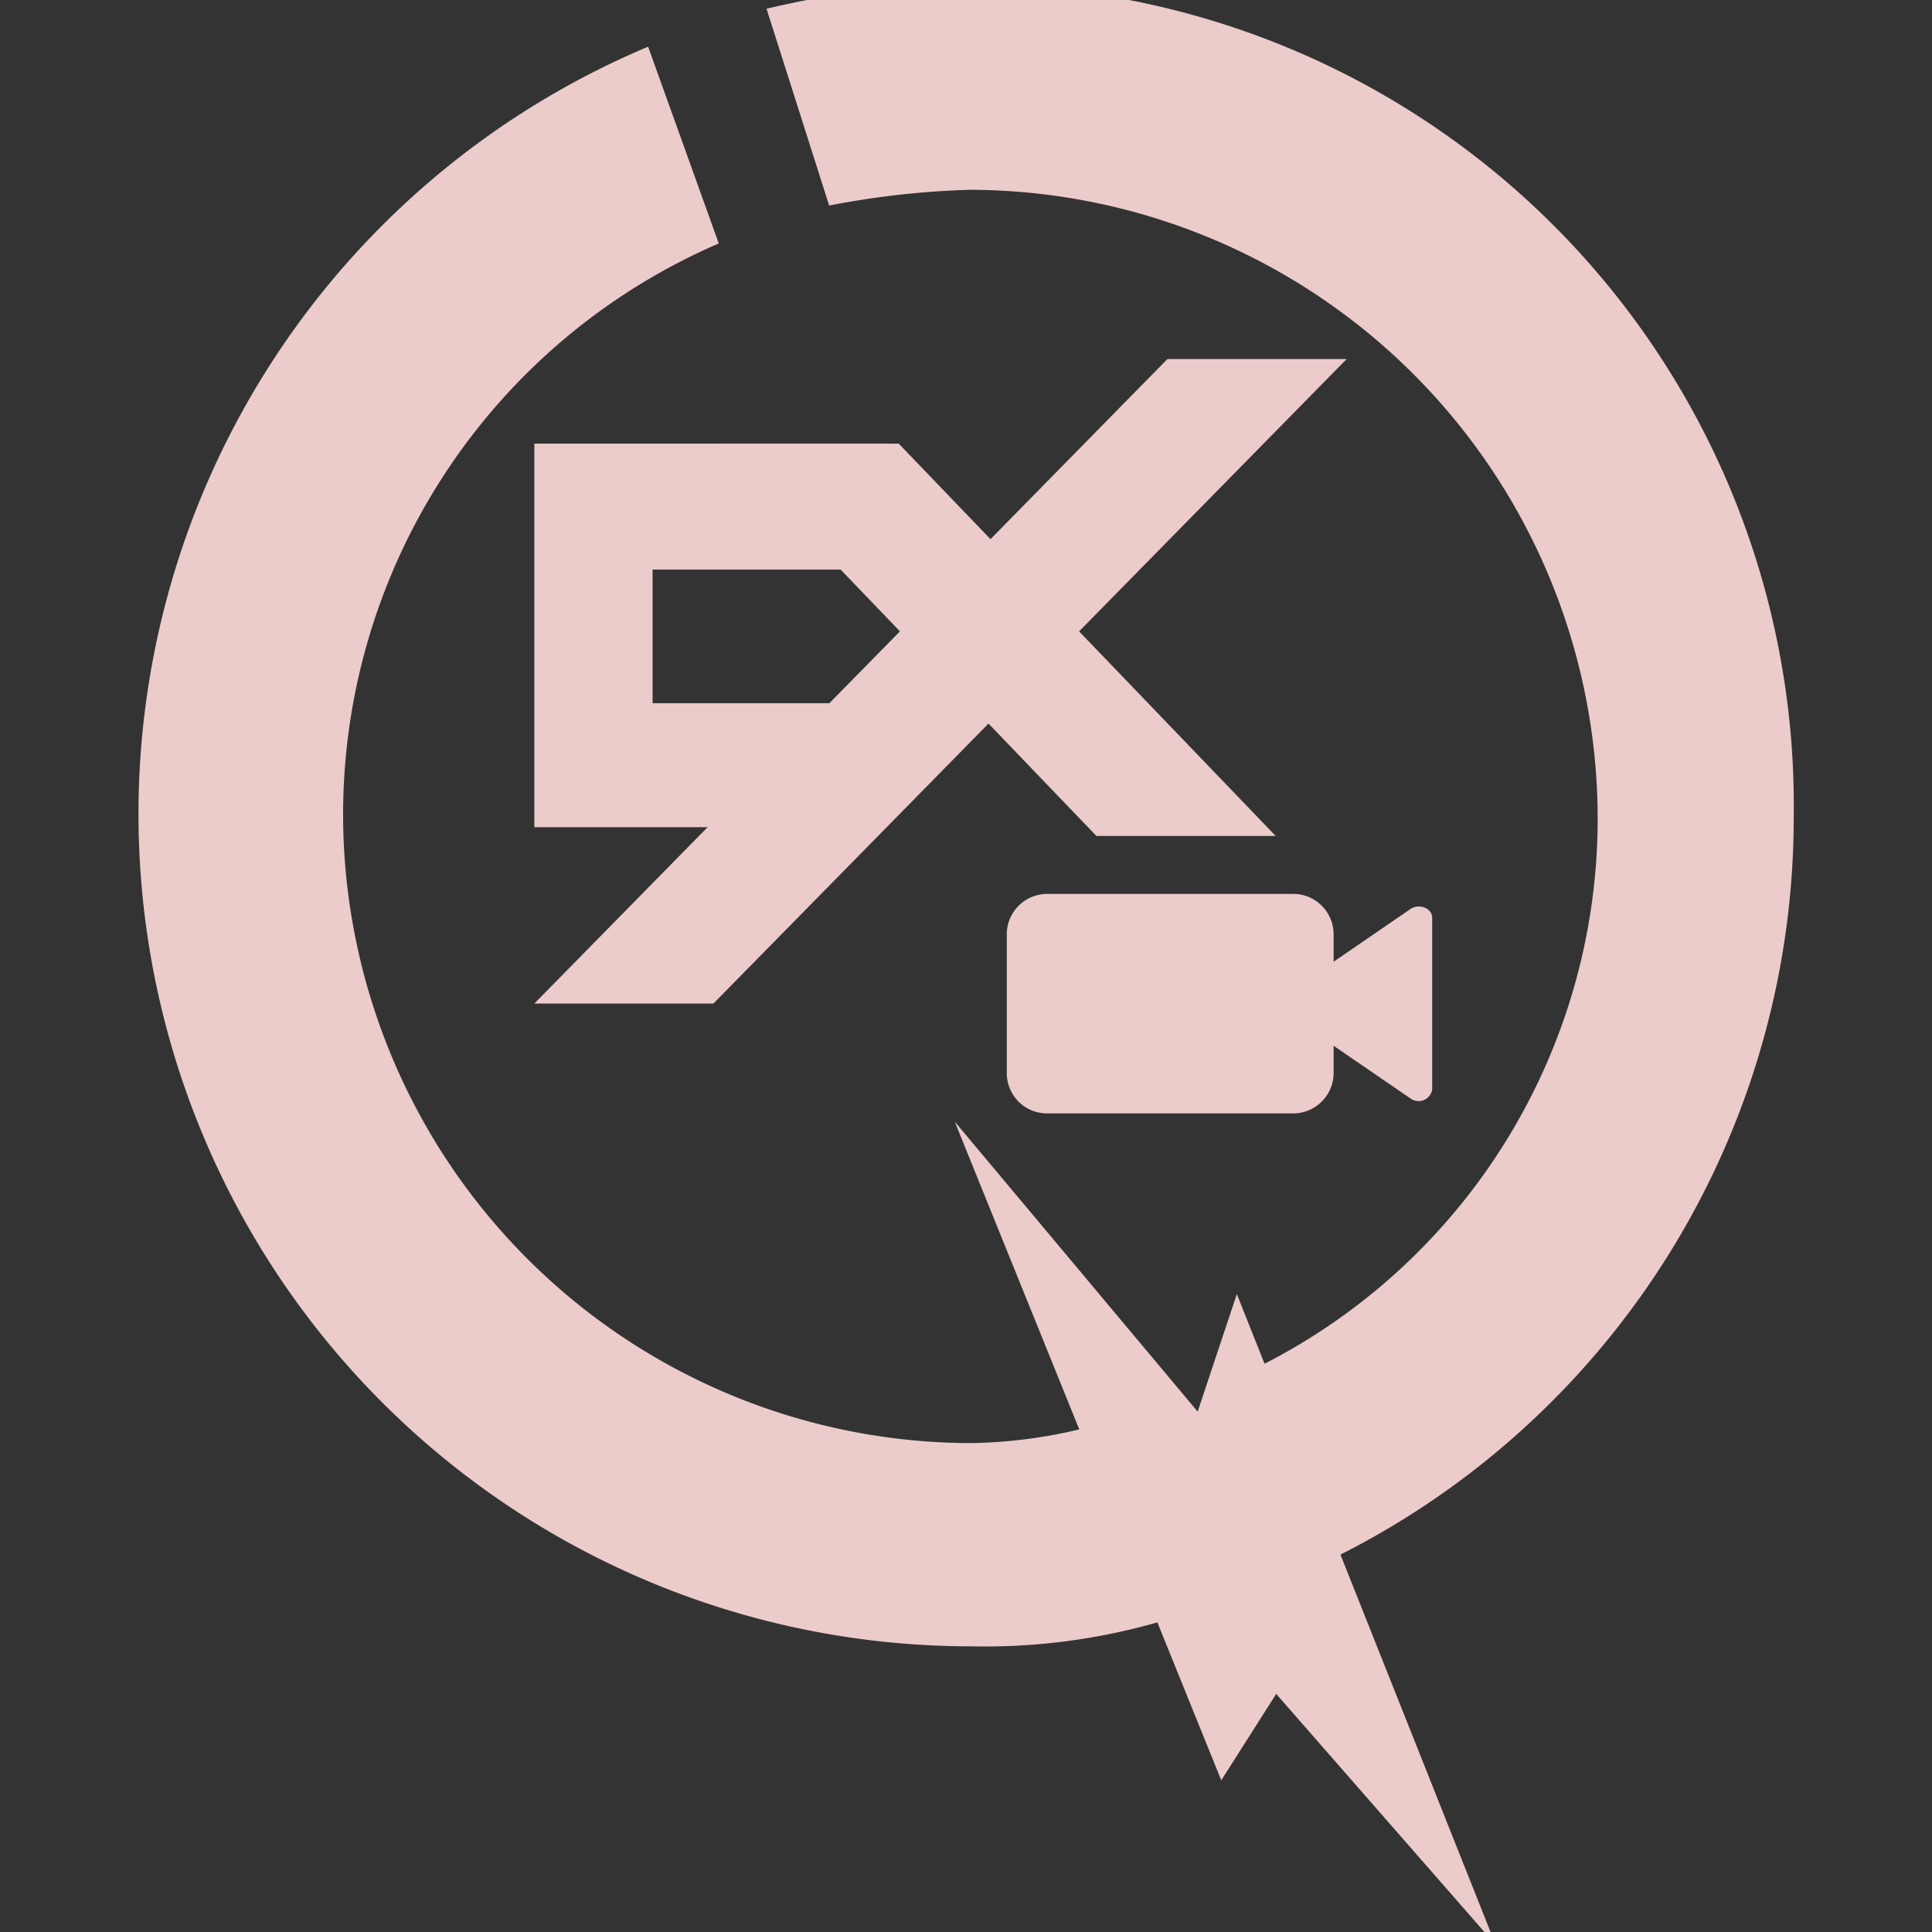 <svg id="Layer_1" data-name="Layer 1" xmlns="http://www.w3.org/2000/svg" viewBox="10 10 108 108"><rect x="10" y="10" width="108" height="108" fill="#333333" stroke="none"/><defs><style>.cls-1{fill:#fff;}.cls-2{fill:#eccbcb;}</style></defs><title>CXQ_Video_G-bg</title><rect class="cls-1"/><path class="cls-2" d="M64.24,9a47.54,47.54,0,0,0-11.39,1.32l3.5,11a48.12,48.12,0,0,1,7.89-.88A35.17,35.17,0,0,1,99.31,55.44,34.24,34.24,0,0,1,78.71,87l3.5,11a46.17,46.17,0,0,0,28.06-42.51A45.85,45.85,0,0,0,64.24,9Z" transform="translate(0 0.17)"/><path class="cls-2" d="M64.24,90.5A35.17,35.17,0,0,1,29.18,55.44a34.77,34.77,0,0,1,21-32l-3.95-11a46.53,46.53,0,0,0,18,89.42,35.1,35.1,0,0,0,11.84-1.76l-3.51-11A27.74,27.74,0,0,1,64.24,90.5Z" transform="translate(0 0.17)"/><polygon class="cls-2" points="76.95 88.91 79.14 82.34 93.61 118.72 81.34 104.69 78.27 109.52 63.37 72.7 76.95 88.91"/><polygon class="cls-2" points="46.48 41.84 46.48 49.31 59.57 49.31 59.57 56.24 39.87 56.24 39.87 34.8 59.57 34.8 59.57 41.84 46.48 41.84"/><polygon class="cls-2" points="81.31 56.73 71.29 56.73 50.23 34.8 60.24 34.8 81.31 56.73"/><polygon class="cls-2" points="49.88 66.1 39.87 66.1 75.26 30.07 85.28 30.07 49.88 66.1"/><path class="cls-2" d="M90.06,61.13v9.61a.77.77,0,0,1-1.22.49l-4.29-2.94v1.53a2.26,2.26,0,0,1-2.26,2.25H68.53a2.25,2.25,0,0,1-2.25-2.25V62.06a2.26,2.26,0,0,1,2.25-2.26H82.29a2.26,2.26,0,0,1,2.26,2.26v1.53l4.29-2.94C89.33,60.31,90.06,60.6,90.06,61.13Z" transform="translate(0 0.17)"/></svg>